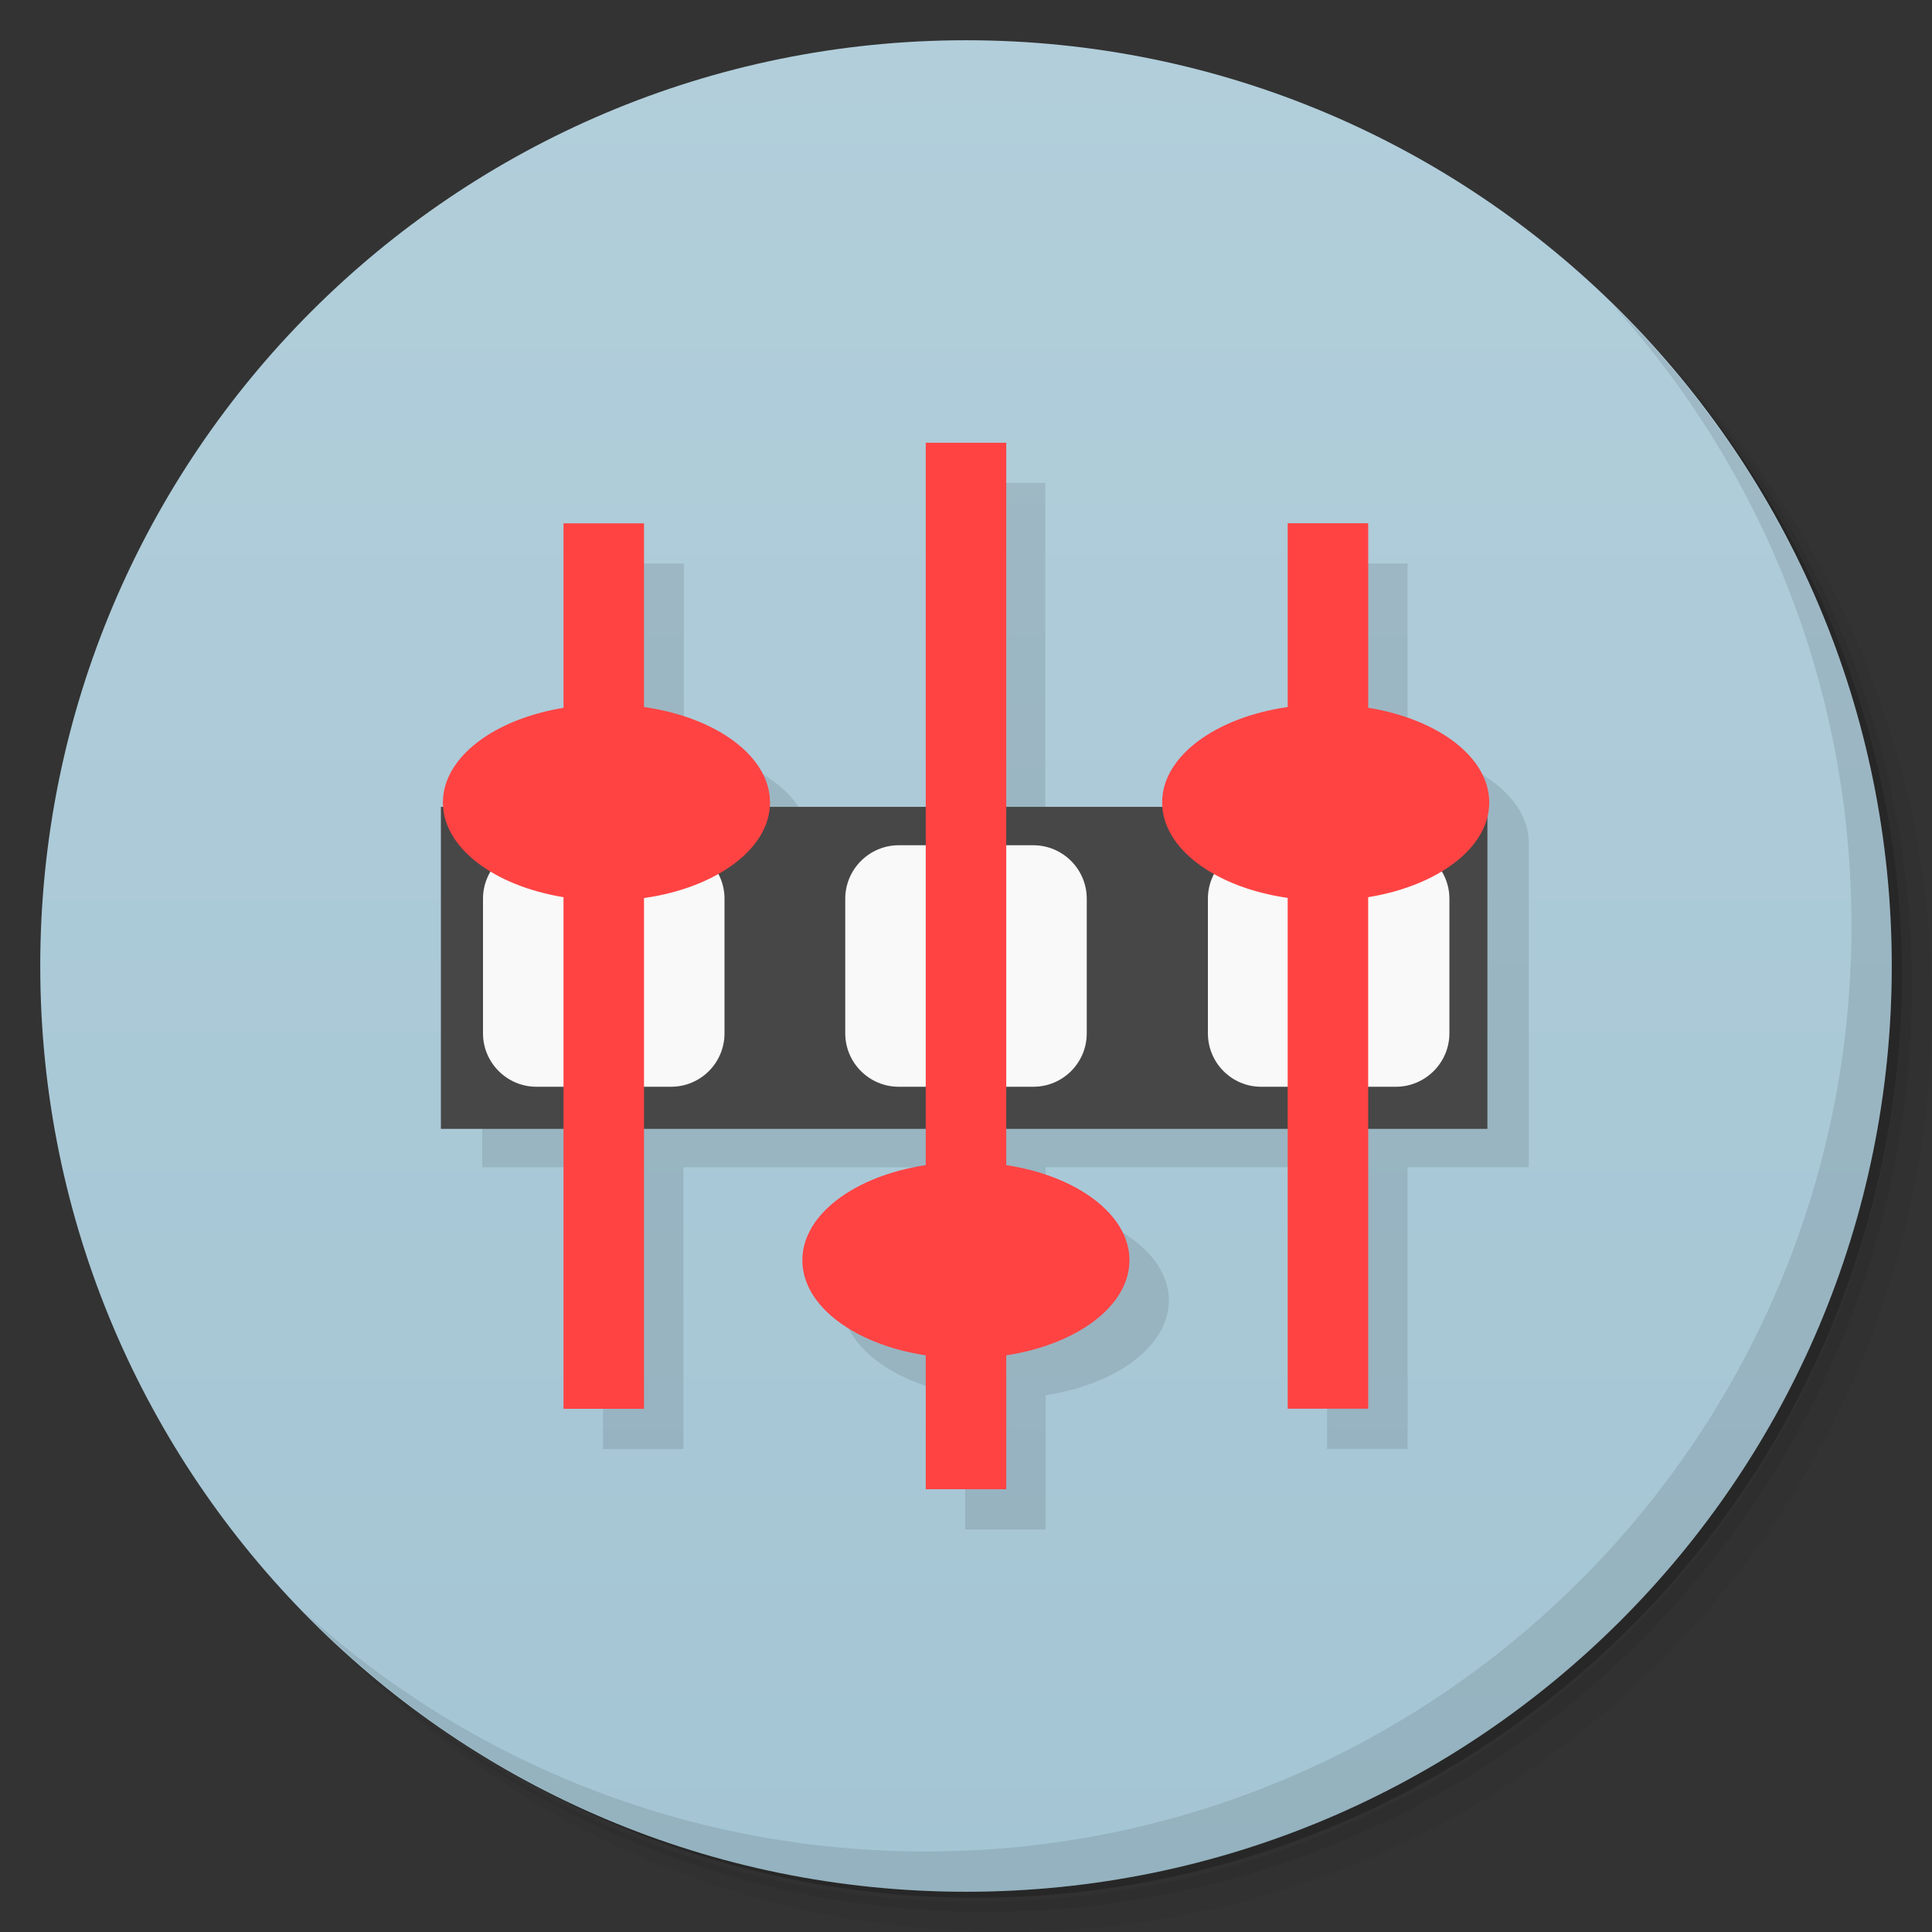 <svg version="1.1" viewBox="0 0 48 48" xmlns="http://www.w3.org/2000/svg">
 <rect x="0" y="0" width="48" height="48" fill="#333333" stroke="none"/>
 <defs>
  <linearGradient id="bg" x1="1" x2="47" gradientTransform="matrix(0 -1 1 0 -1.5e-6 48)" gradientUnits="userSpaceOnUse">
   <stop style="stop-color:#a4c5d4" offset="0"/>
   <stop style="stop-color:#b2cedb" offset="1"/>
  </linearGradient>
 </defs>
 <path d="m36.31 5c5.859 4.062 9.688 10.831 9.688 18.5 0 12.426-10.07 22.5-22.5 22.5-7.669 0-14.438-3.828-18.5-9.688 1.037 1.822 2.306 3.499 3.781 4.969 4.085 3.712 9.514 5.969 15.469 5.969 12.703 0 23-10.298 23-23 0-5.954-2.256-11.384-5.969-15.469-1.469-1.475-3.147-2.744-4.969-3.781zm4.969 3.781c3.854 4.113 6.219 9.637 6.219 15.719 0 12.703-10.297 23-23 23-6.081 0-11.606-2.364-15.719-6.219 4.16 4.144 9.883 6.719 16.219 6.719 12.703 0 23-10.298 23-23 0-6.335-2.575-12.06-6.719-16.219z" style="opacity:.05"/>
 <path d="m41.28 8.781c3.712 4.085 5.969 9.514 5.969 15.469 0 12.703-10.297 23-23 23-5.954 0-11.384-2.256-15.469-5.969 4.113 3.854 9.637 6.219 15.719 6.219 12.703 0 23-10.298 23-23 0-6.081-2.364-11.606-6.219-15.719z" style="opacity:.1"/>
 <path d="m31.25 2.375c8.615 3.154 14.75 11.417 14.75 21.13 0 12.426-10.07 22.5-22.5 22.5-9.708 0-17.971-6.135-21.12-14.75a23 23 0 0 0 44.875-7 23 23 0 0 0-16-21.875z" style="opacity:.2"/>
 <path d="m24 1c12.703 0 23 10.297 23 23s-10.297 23-23 23-23-10.297-23-23 10.297-23 23-23z" style="fill:url(#bg)"/>
 <g transform="translate(1,1)">
  <g style="opacity:.1">
   <path transform="translate(-1,-1)" d="m24 12v9h-3.879v-0.063c0-1.151-1.34-2.113-3.131-2.367v-4.57h-2v4.596c-1.722 0.283-2.996 1.221-2.996 2.342 0 0.021 9e-3 0.041 0 0.063h-0.014v8h3v7h2v-7h7v0.955c-1.759 0.268-3.066 1.219-3.066 2.355s1.309 2.087 3.066 2.355v3.334h2v-3.336c1.756-0.27 3.061-1.218 3.061-2.354 0-1.135-1.306-2.084-3.061-2.354v-0.957h6.992v7h2v-7h3.01v-8.063c0-1.124-1.28-2.063-3.01-2.344v-4.594h-2v4.572c-1.785 0.257-3.119 1.217-3.119 2.365 0 0.021 9e-3 0.041 0 0.063h-3.883v-9h-2z"/>
  </g>
 </g>
 <path d="m10.954 20.046v8h26v-8" style="fill:#474747"/>
 <path d="m13.328 21c-0.73 0-1.328 0.598-1.328 1.328v3.344c0 0.734 0.598 1.328 1.328 1.328h3.344c0.734 0 1.328-0.594 1.328-1.328v-3.344c0-0.73-0.594-1.328-1.328-1.328h-3.344zm9 0c-0.73 0-1.328 0.598-1.328 1.328v3.344c0 0.734 0.598 1.328 1.328 1.328h3.344c0.734 0 1.328-0.594 1.328-1.328v-3.344c0-0.73-0.594-1.328-1.328-1.328h-3.344zm9.002 0c-0.722 0-1.32 0.598-1.32 1.328v3.344c0 0.734 0.593 1.328 1.32 1.328h3.352c0.726 0 1.328-0.594 1.328-1.328v-3.344c0-0.73-0.601-1.328-1.328-1.328h-3.352z" style="fill:#f9f9f9"/>
 <path d="m23 11v17.947c-1.761 0.267-3.066 1.226-3.066 2.363 0 1.138 1.306 2.096 3.066 2.363v3.326h2v-3.326c1.758-0.269 3.061-1.227 3.061-2.363s-1.303-2.095-3.061-2.363v-17.947h-2zm-9 2v4.586c-1.725 0.282-2.996 1.229-2.996 2.352s1.271 2.07 2.996 2.352v12.711h2v-12.689c1.793-0.254 3.131-1.222 3.131-2.373s-1.338-2.119-3.131-2.373v-4.564h-2zm17.992 0v4.566c-1.787 0.256-3.119 1.222-3.119 2.371s1.332 2.115 3.119 2.371v12.691h2v-12.709c1.731-0.28 3.008-1.228 3.008-2.353s-1.277-2.074-3.008-2.353v-4.584h-2z" style="fill:#ff4343"/>
 <path d="m40.03 7.531c3.712 4.084 5.969 9.514 5.969 15.469 0 12.703-10.297 23-23 23-5.954 0-11.384-2.256-15.469-5.969 4.178 4.291 10.01 6.969 16.469 6.969 12.703 0 23-10.298 23-23 0-6.462-2.677-12.291-6.969-16.469z" style="opacity:.1"/>
</svg>
